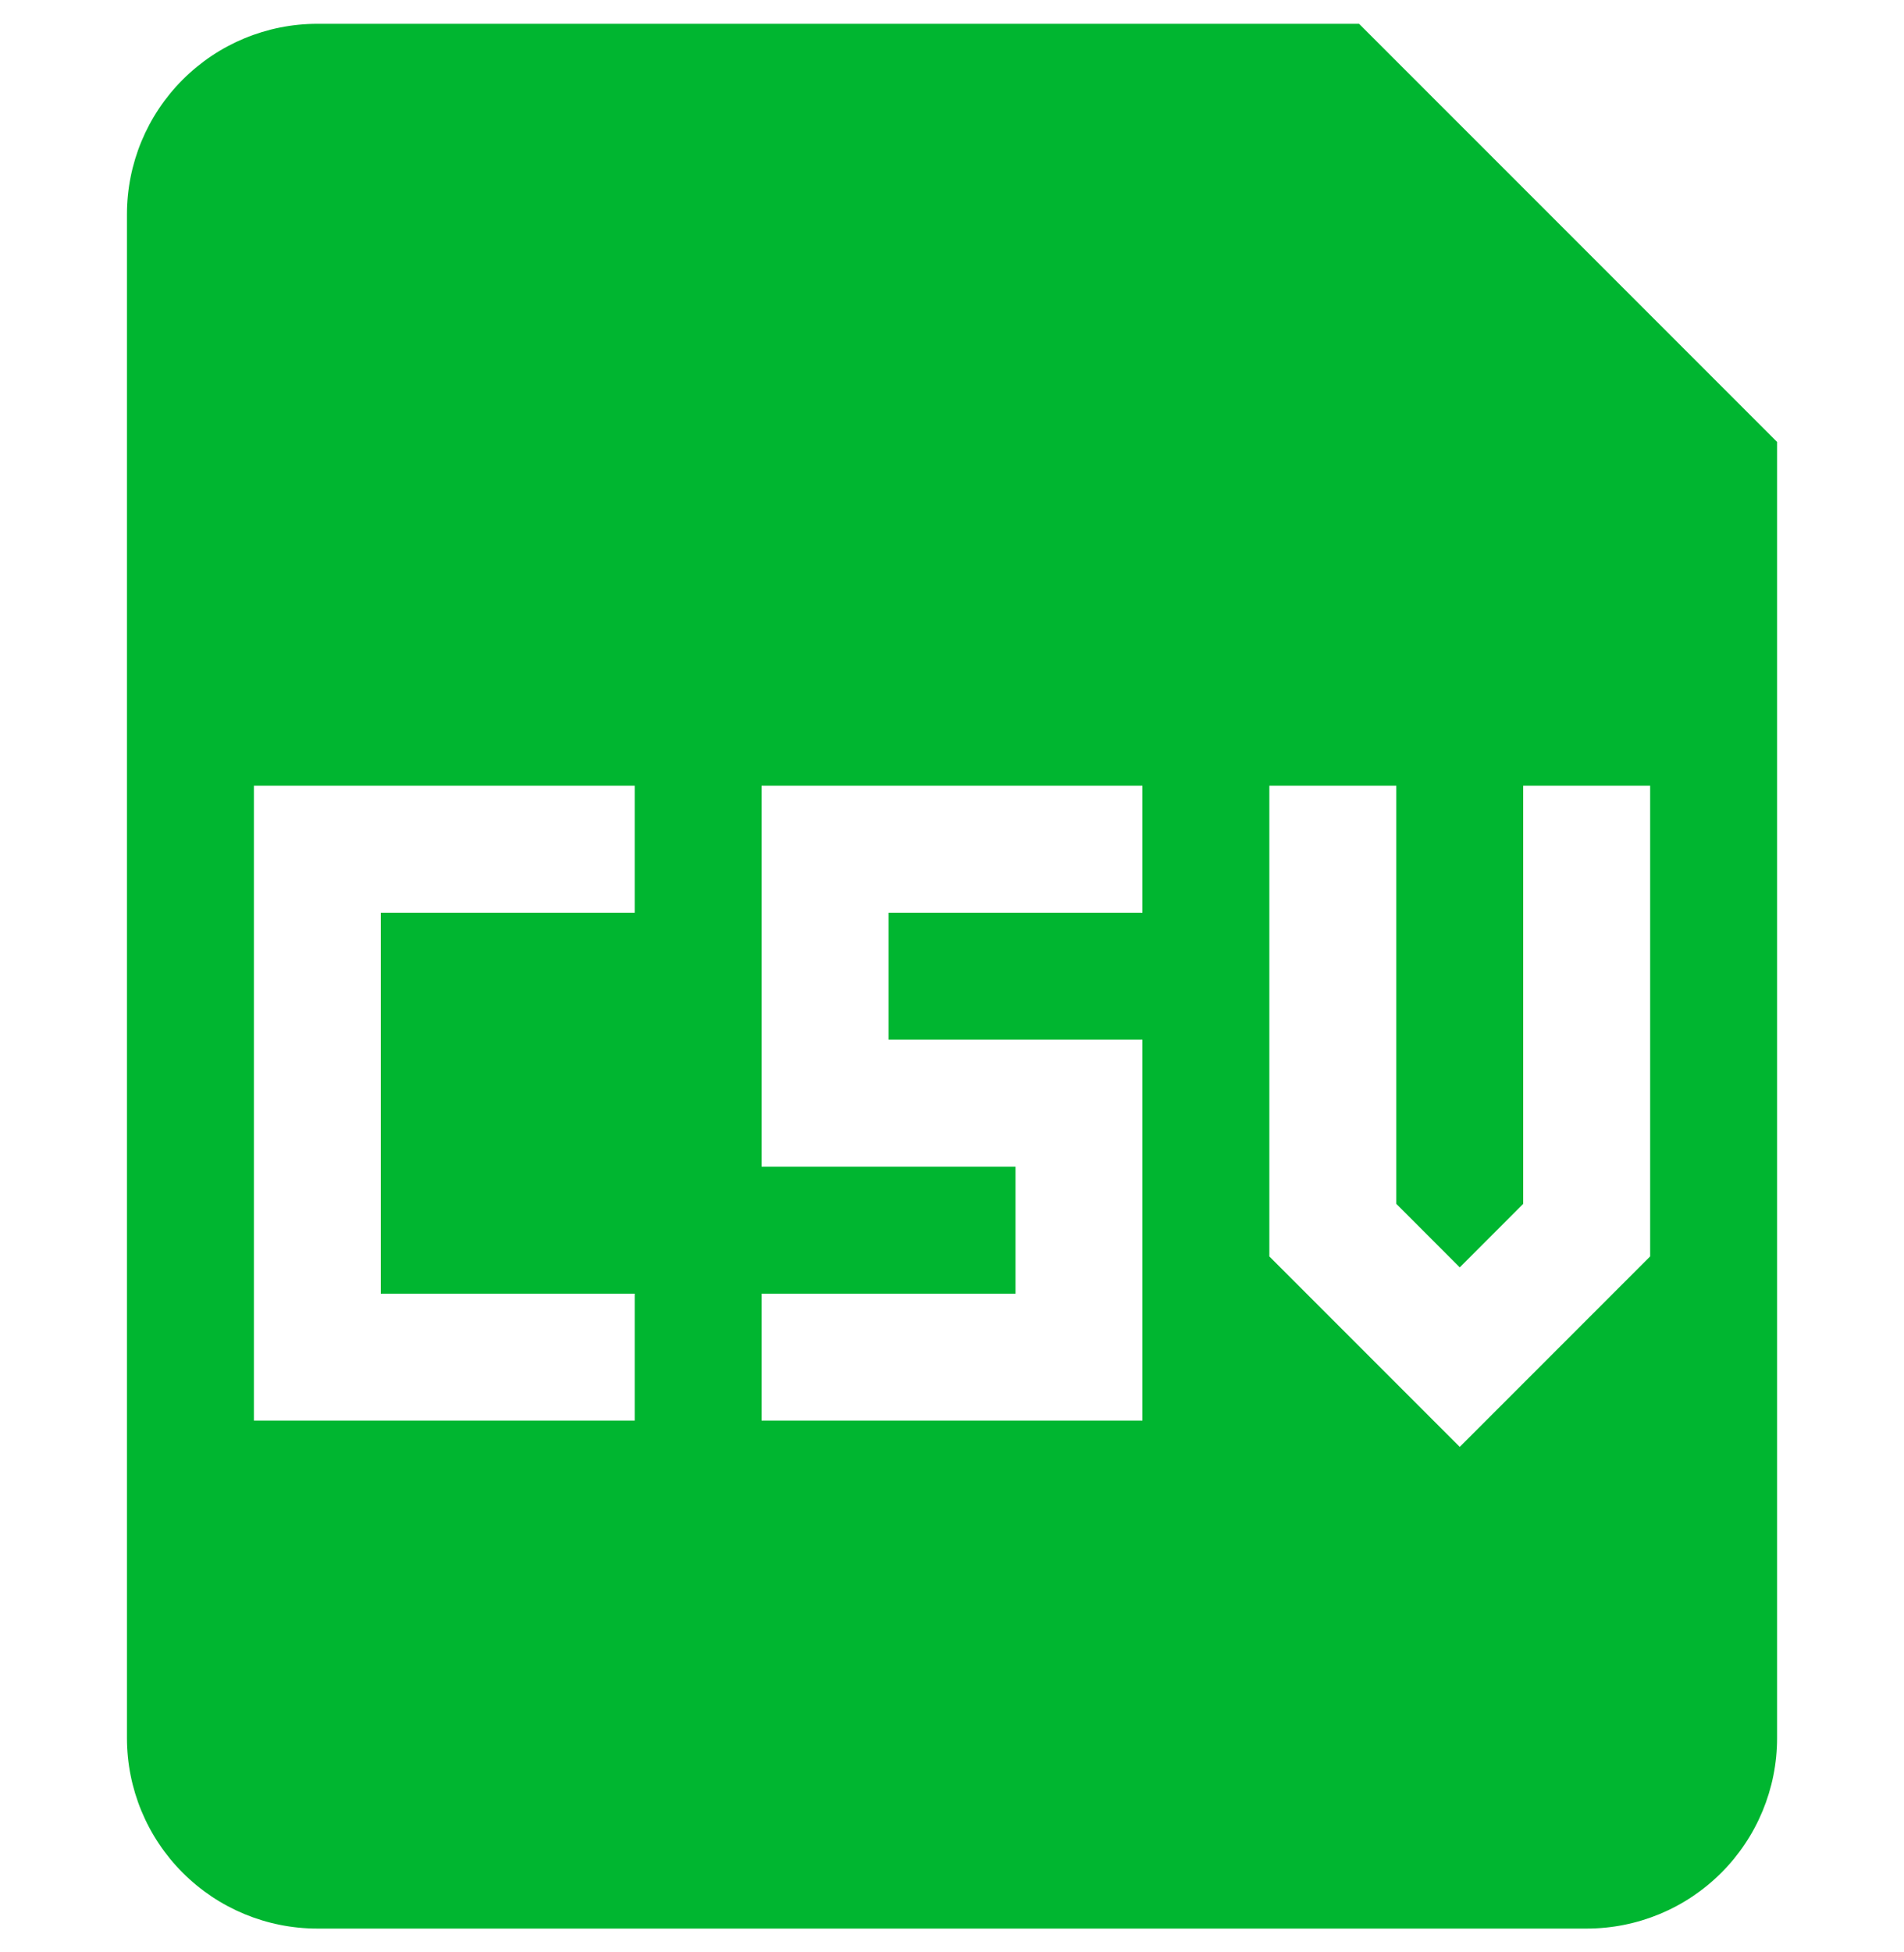 <svg width="40" height="41" viewBox="0 0 40 41" fill="none" xmlns="http://www.w3.org/2000/svg">
<g id="teenyicons:csv-solid" clip-path="url(#clip0_205_3125)">
<path id="Vector" fill-rule="evenodd" clip-rule="evenodd" d="M2.667 4.5C2.667 3.439 3.088 2.422 3.839 1.672C4.589 0.921 5.606 0.5 6.667 0.5L28.552 0.5L37.334 9.281V36.5C37.334 37.561 36.912 38.578 36.162 39.328C35.412 40.079 34.395 40.5 33.334 40.5H6.667C5.606 40.5 4.589 40.079 3.839 39.328C3.088 38.578 2.667 37.561 2.667 36.5V4.5ZM5.334 16.5H13.334V19.167H8V27.167H13.334V29.833H5.334V16.5ZM24 16.5H16V24.5H21.334V27.167H16V29.833H24V21.833H18.667V19.167H24V16.5ZM29.334 16.5H26.667V26.385L30.667 30.385L34.667 26.385V16.5H32V25.281L30.667 26.615L29.334 25.281V16.5Z" fill="#00B630"/>
</g>
<defs>
<clipPath id="clip0_205_3125">
<rect width="40" height="40" fill="white" transform="translate(0 0.5)"/>
</clipPath>
</defs>
</svg>
